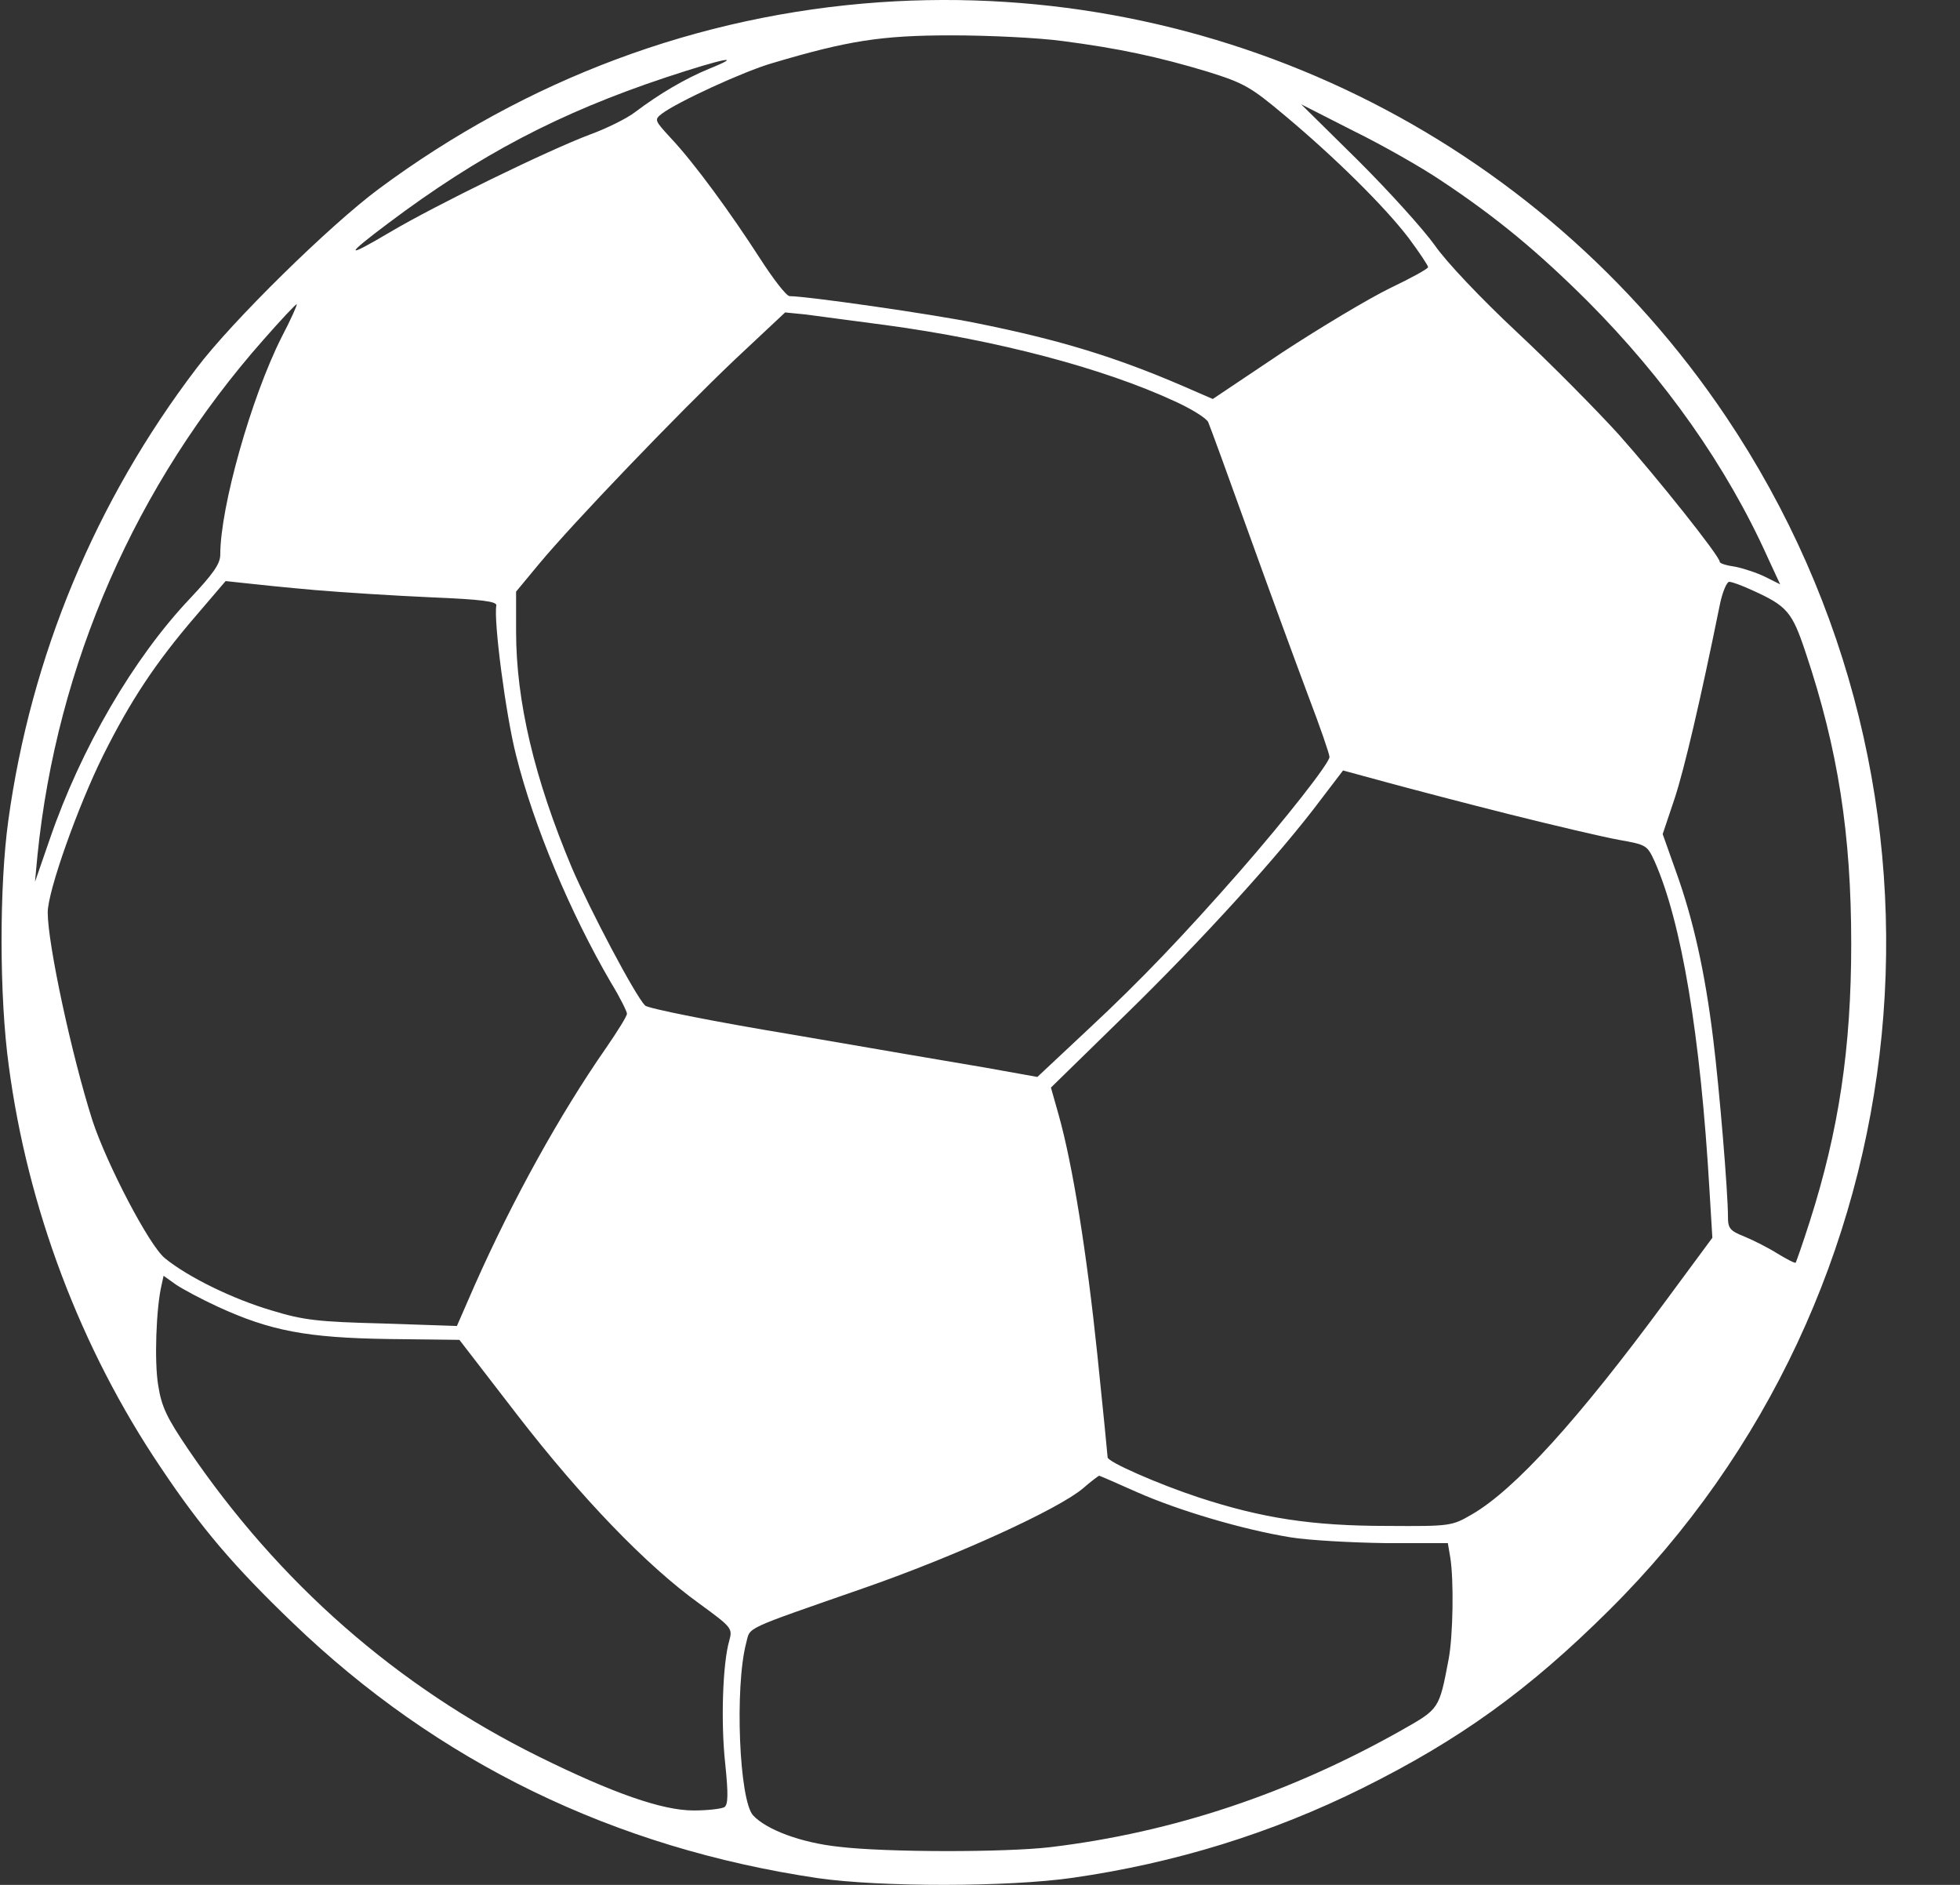 <svg width="26" height="25" viewBox="0 0 26 25" fill="none" xmlns="http://www.w3.org/2000/svg">
<rect x="0" y="0" width="26" height="25" fill="#333333" stroke="none"/>
<g id="Iconos">
<path id="Vector" d="M11.669 0.03C9.265 0.198 6.988 1.048 5.02 2.509C4.372 2.991 3.075 4.263 2.606 4.886C1.266 6.646 0.41 8.703 0.11 10.884C-0.01 11.751 -0.01 13.218 0.116 14.133C0.366 16.022 1.069 17.89 2.137 19.471C2.666 20.261 3.097 20.77 3.881 21.522C5.805 23.374 8.148 24.511 10.851 24.911C11.685 25.03 13.369 25.03 14.23 24.906C15.587 24.711 16.868 24.316 18.077 23.715C19.363 23.076 20.279 22.416 21.342 21.36C25.581 17.159 26.235 10.495 22.895 5.525C20.399 1.811 16.127 -0.279 11.669 0.03ZM14.094 0.544C14.846 0.642 15.369 0.755 16.017 0.95C16.503 1.102 16.59 1.151 17.047 1.535C17.707 2.087 18.366 2.737 18.688 3.159C18.829 3.349 18.944 3.522 18.944 3.543C18.944 3.565 18.715 3.69 18.443 3.82C18.165 3.955 17.522 4.339 17.009 4.675L16.088 5.292L15.701 5.124C14.797 4.734 14.056 4.507 12.949 4.285C12.366 4.166 10.704 3.928 10.475 3.928C10.432 3.928 10.257 3.7 10.083 3.43C9.696 2.829 9.211 2.163 8.9 1.833C8.682 1.595 8.677 1.589 8.78 1.508C8.988 1.351 9.87 0.945 10.246 0.837C11.249 0.539 11.691 0.469 12.622 0.469C13.118 0.469 13.778 0.501 14.094 0.544ZM9.407 0.912C9.091 1.042 8.748 1.243 8.426 1.486C8.323 1.567 8.05 1.703 7.827 1.784C7.266 1.995 5.778 2.721 5.167 3.083C4.573 3.435 4.568 3.397 5.146 2.964C6.355 2.055 7.418 1.497 8.835 1.026C9.603 0.772 9.887 0.718 9.407 0.912ZM19.118 2.396C19.859 2.888 20.399 3.338 21.058 3.993C22.088 5.027 22.906 6.185 23.451 7.398L23.614 7.75L23.418 7.652C23.309 7.598 23.129 7.539 23.02 7.517C22.906 7.501 22.813 7.474 22.813 7.452C22.813 7.376 21.979 6.332 21.473 5.763C21.178 5.438 20.568 4.821 20.116 4.399C19.647 3.96 19.184 3.473 19.031 3.251C18.884 3.045 18.426 2.537 18.012 2.125L17.26 1.383L17.952 1.735C18.339 1.925 18.862 2.223 19.118 2.396ZM3.734 4.475C3.331 5.276 2.922 6.727 2.922 7.355C2.922 7.479 2.83 7.609 2.514 7.945C1.772 8.73 1.075 9.921 0.661 11.128L0.464 11.697L0.497 11.345C0.753 8.816 1.8 6.424 3.494 4.507C3.723 4.247 3.919 4.036 3.936 4.036C3.947 4.036 3.86 4.236 3.734 4.475ZM11.751 4.312C13.238 4.513 14.639 4.886 15.576 5.319C15.805 5.422 16.012 5.552 16.028 5.601C16.05 5.649 16.295 6.321 16.573 7.095C16.851 7.869 17.206 8.833 17.358 9.239C17.511 9.639 17.636 10.002 17.636 10.04C17.636 10.121 17.053 10.863 16.443 11.561C15.701 12.406 15.135 13.001 14.443 13.645L13.761 14.284L13.069 14.16C12.688 14.095 11.533 13.9 10.503 13.721C9.456 13.548 8.595 13.375 8.557 13.337C8.421 13.196 7.827 12.07 7.587 11.512C7.086 10.321 6.846 9.298 6.846 8.373V7.847L7.146 7.485C7.609 6.927 9.004 5.476 9.745 4.772L10.415 4.144L10.688 4.171C10.84 4.193 11.315 4.253 11.751 4.312ZM4.176 7.826C4.552 7.858 5.249 7.902 5.729 7.923C6.383 7.95 6.595 7.977 6.584 8.031C6.546 8.232 6.71 9.488 6.846 10.018C7.08 10.955 7.565 12.108 8.105 13.034C8.225 13.229 8.317 13.418 8.317 13.445C8.317 13.478 8.192 13.678 8.039 13.9C7.429 14.777 6.802 15.908 6.295 17.051L6.061 17.587L5.08 17.554C4.219 17.532 4.028 17.511 3.603 17.381C3.086 17.229 2.492 16.937 2.187 16.688C1.979 16.52 1.418 15.443 1.227 14.864C0.949 13.992 0.633 12.519 0.633 12.102C0.633 11.821 1.031 10.7 1.369 10.018C1.729 9.298 2.056 8.8 2.59 8.178L2.993 7.707L3.244 7.734C3.38 7.75 3.8 7.793 4.176 7.826ZM23.238 7.826C23.707 8.037 23.772 8.113 23.952 8.654C24.383 9.937 24.557 11.069 24.557 12.519C24.557 13.9 24.393 14.993 24.007 16.201C23.914 16.493 23.827 16.737 23.821 16.747C23.81 16.758 23.707 16.704 23.581 16.628C23.462 16.553 23.26 16.45 23.14 16.401C22.949 16.325 22.922 16.293 22.922 16.141C22.922 15.806 22.808 14.441 22.726 13.781C22.617 12.887 22.459 12.189 22.235 11.567L22.056 11.063L22.214 10.592C22.344 10.197 22.557 9.287 22.813 8.026C22.846 7.858 22.906 7.717 22.938 7.717C22.977 7.717 23.107 7.766 23.238 7.826ZM20.034 10.803C20.617 10.949 21.265 11.101 21.473 11.139C21.838 11.204 21.849 11.209 21.947 11.42C22.306 12.227 22.557 13.727 22.677 15.789L22.715 16.417L22.099 17.251C20.939 18.826 20.094 19.758 19.522 20.088C19.26 20.239 19.244 20.245 18.404 20.239C17.407 20.239 16.742 20.137 15.898 19.86C15.358 19.682 14.693 19.389 14.693 19.33C14.693 19.314 14.633 18.702 14.557 17.971C14.415 16.607 14.23 15.454 14.045 14.793L13.941 14.425L14.949 13.44C15.947 12.465 16.977 11.334 17.527 10.598L17.816 10.219L18.393 10.376C18.71 10.462 19.451 10.657 20.034 10.803ZM2.89 17.332C3.587 17.652 4.072 17.744 5.151 17.76L6.094 17.771L6.862 18.767C7.707 19.86 8.573 20.764 9.282 21.273C9.712 21.587 9.718 21.598 9.674 21.761C9.587 22.058 9.56 22.838 9.62 23.39C9.663 23.802 9.658 23.937 9.609 23.969C9.571 23.991 9.391 24.013 9.2 24.013C8.786 24.013 8.132 23.785 7.146 23.298C5.266 22.367 3.701 20.997 2.492 19.216C2.214 18.805 2.143 18.659 2.099 18.377C2.045 18.063 2.072 17.343 2.143 17.045L2.17 16.921L2.328 17.034C2.415 17.094 2.666 17.229 2.89 17.332ZM15.08 19.79C15.631 20.034 16.486 20.288 17.124 20.391C17.358 20.429 17.925 20.461 18.383 20.467H19.206L19.238 20.656C19.287 20.954 19.276 21.696 19.216 22.01C19.091 22.67 19.091 22.665 18.606 22.941C17.113 23.785 15.56 24.305 13.93 24.5C13.331 24.57 11.751 24.57 11.124 24.494C10.622 24.44 10.165 24.267 9.99 24.078C9.805 23.877 9.745 22.378 9.898 21.793C9.958 21.571 9.832 21.631 11.478 21.057C12.704 20.629 14.039 20.017 14.366 19.741C14.47 19.649 14.568 19.579 14.579 19.573C14.59 19.573 14.813 19.671 15.08 19.79Z" fill="#FFF"/>
</g>
</svg>
